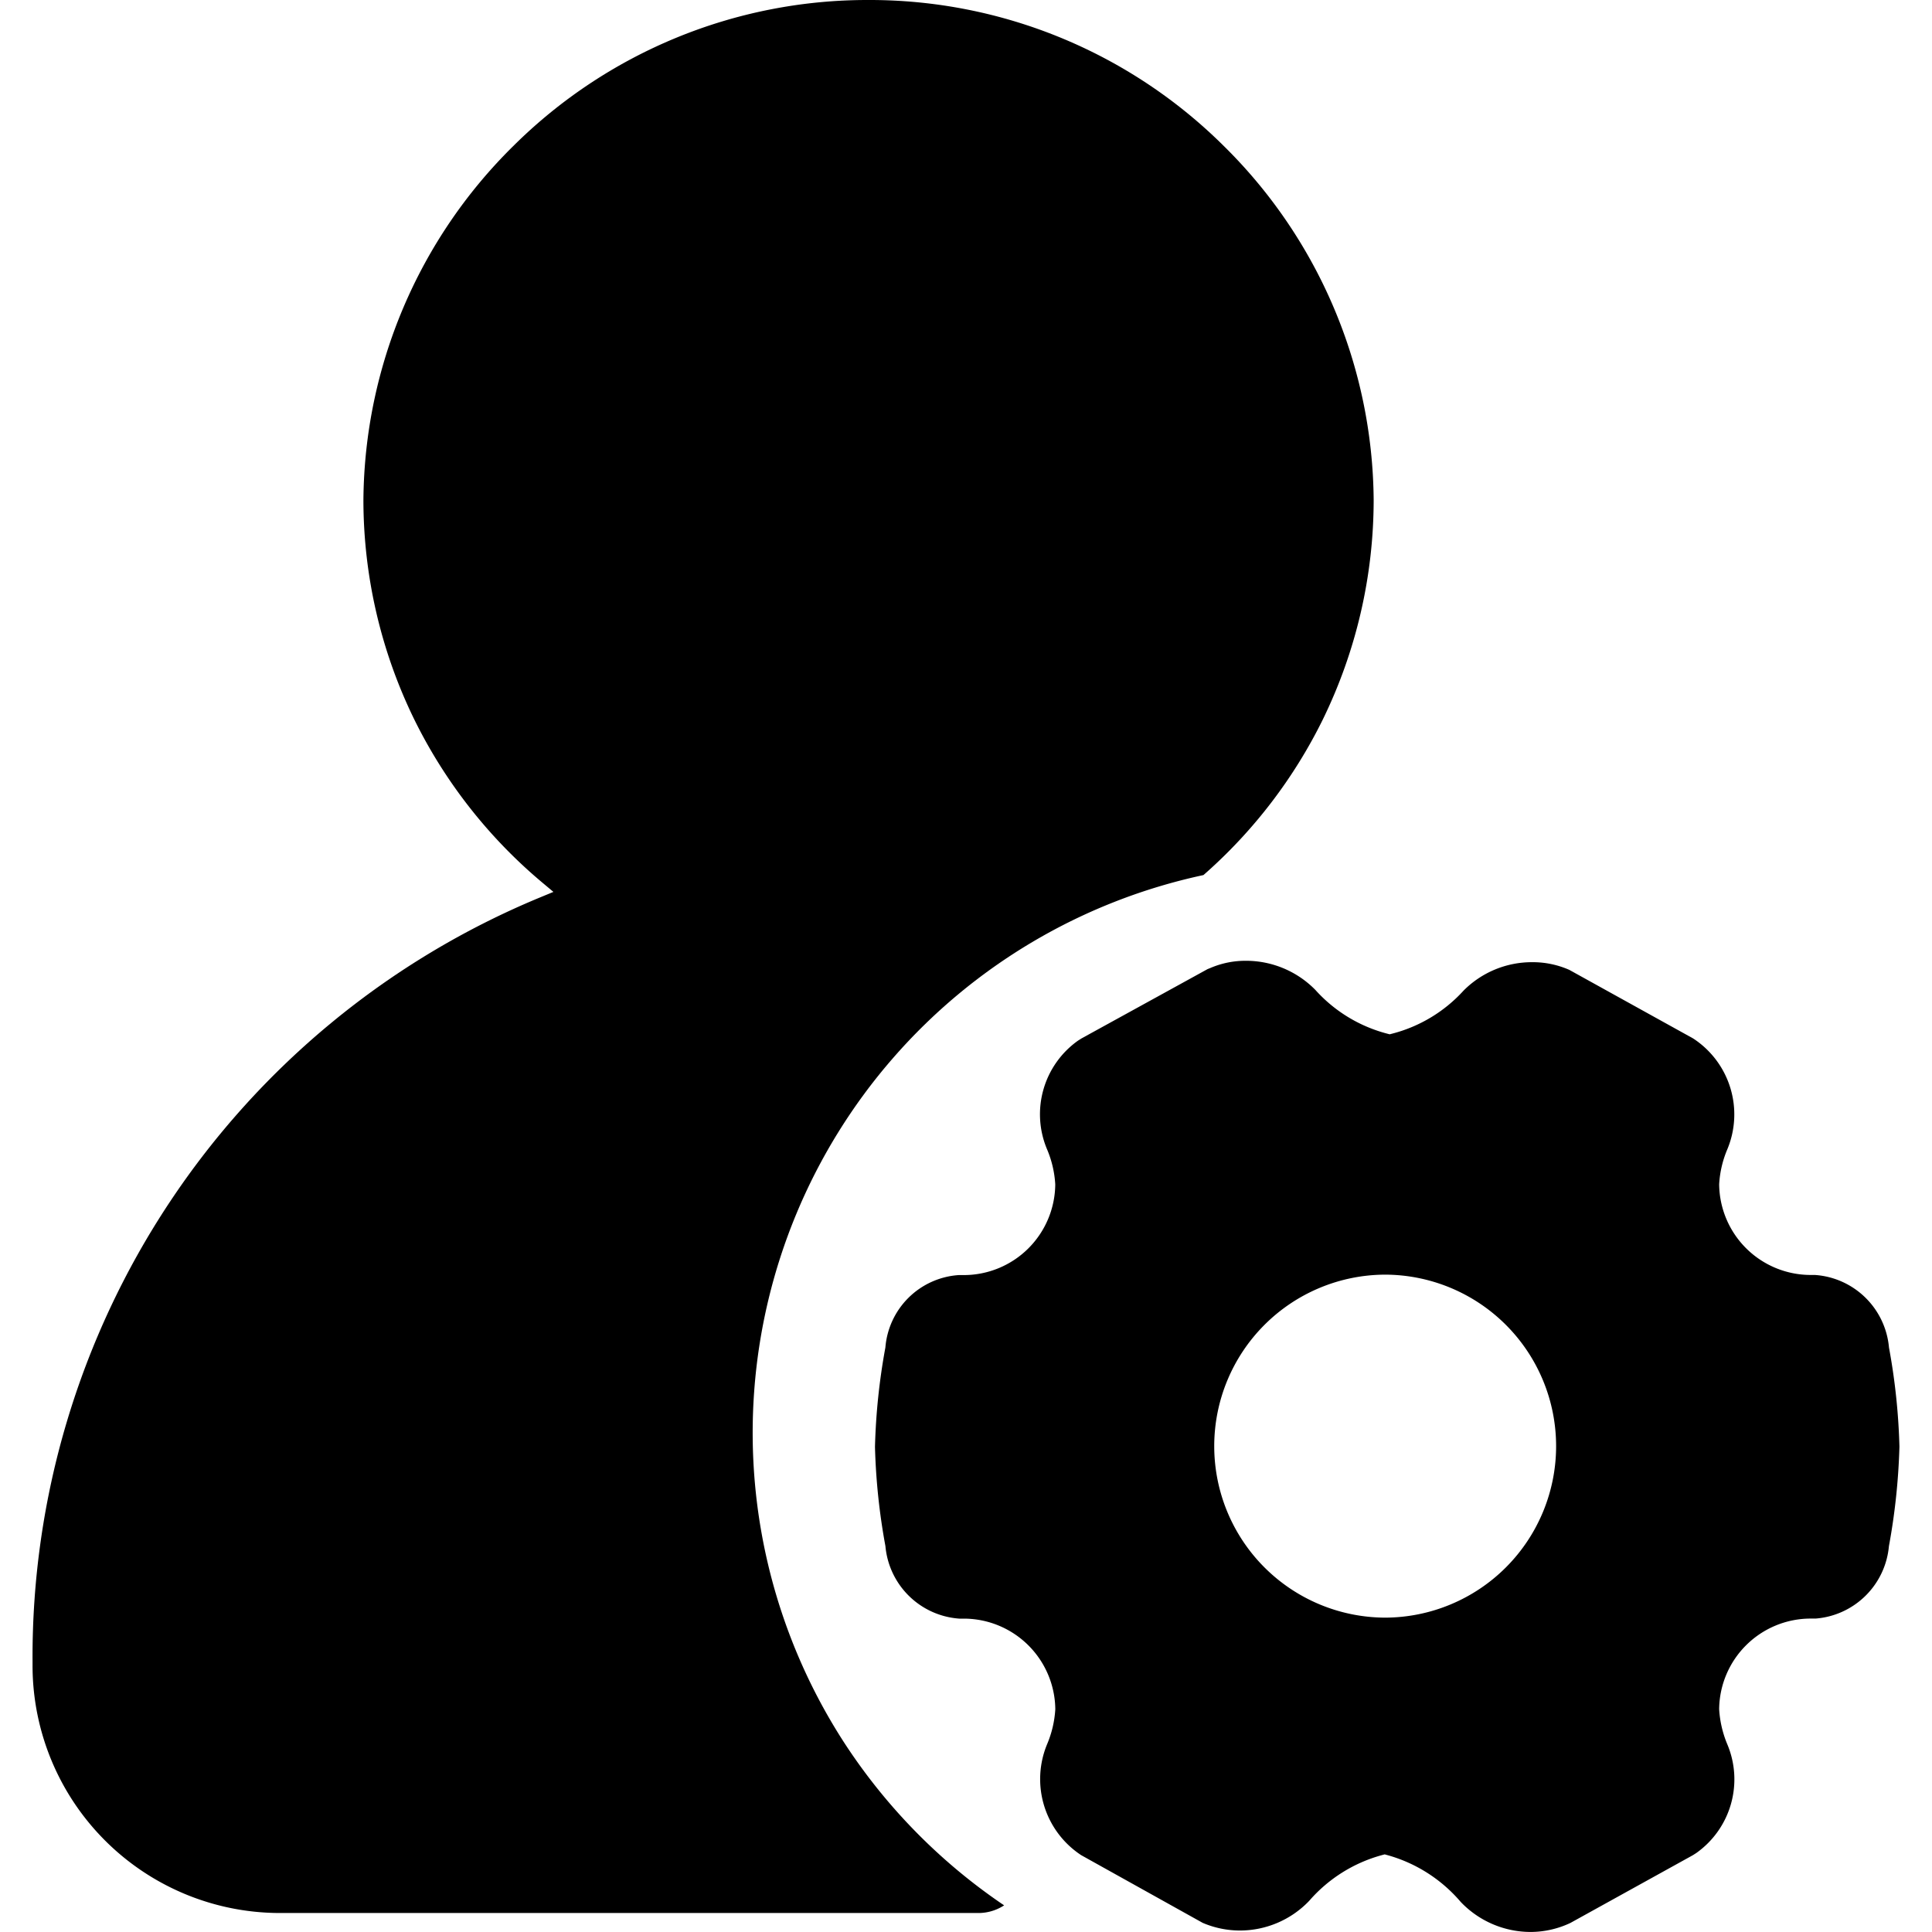 <svg t="1585989295267" class="icon" viewBox="0 0 1024 1024" version="1.1" xmlns="http://www.w3.org/2000/svg" p-id="35838" width="200" height="200"><path d="M1006.736 766.619a336.99 336.99 0 0 0-5.498-52.195l-0.042-0.234-0.021-0.227a42.291 42.291 0 0 0-38.983-38.19l-0.248-0.017h-2.454a48.543 48.543 0 0 1-48.296-48.016l0.009-0.248a55.42 55.42 0 0 1 4.256-18.199 48.063 48.063 0 0 0-17.863-58.762l-0.23-0.152-65.61-36.332-0.333-0.144a48.006 48.006 0 0 0-19.078-3.925l-0.292 0.001a51.049 51.049 0 0 0-36.215 14.944l-0.086 0.086-0.149 0.16a77.206 77.206 0 0 1-37.819 22.716l-1.226 0.316-1.227-0.318a77.497 77.497 0 0 1-38.097-23.138l-0.196-0.205a51.484 51.484 0 0 0-36.504-15.307h-0.409a47.013 47.013 0 0 0-18.552 3.798l-1.535 0.618-66.744 36.697-1.913 1.207-0.205 0.144a47.849 47.849 0 0 0-16.213 57.471 55.826 55.826 0 0 1 4.338 18.47l0.005 0.263a48.504 48.504 0 0 1-48.286 47.917h-2.89l-0.28 0.021a41.834 41.834 0 0 0-38.572 38.27l-0.011 0.113-0.042 0.235a337.106 337.106 0 0 0-5.462 52.207l-0.005 0.192 0.006 0.193a337.433 337.433 0 0 0 5.505 52.3l0.033 0.232 0.01 0.12a42.302 42.302 0 0 0 38.961 38.192l0.248 0.016h2.461a48.54 48.54 0 0 1 48.347 47.957l-0.01 0.273a56.312 56.312 0 0 1-4.297 18.248 48.23 48.23 0 0 0 17.791 58.729l0.237 0.157 64.406 35.883 0.384 0.161a50.236 50.236 0 0 0 19.435 3.897 50.764 50.764 0 0 0 36.522-15.619l0.207-0.227a78.347 78.347 0 0 1 38.62-24.167l1.288-0.349 1.284 0.353a78.814 78.814 0 0 1 38.845 24.662l0.13 0.154 0.137 0.144a51.23 51.23 0 0 0 36.91 15.814h0.121a49.667 49.667 0 0 0 20.796-4.681l0.221-0.104 64.931-35.919 1.804-1.159 0.226-0.161a47.859 47.859 0 0 0 16.2-57.416 56.87 56.87 0 0 1-4.322-18.513l-0.006-0.269a48.533 48.533 0 0 1 48.309-47.884h2.801l0.274-0.02a42.31 42.31 0 0 0 38.582-38.238l0.032-0.235 0.022-0.12a342.249 342.249 0 0 0 5.522-52.235l0.006-0.202z m-272.562 90.765a90.9 90.9 0 0 1-0.012-181.799h0.005a90.9 90.9 0 0 1 0.007 181.799z" p-id="35839"></path><path d="M648.703 77.446A266.157 266.157 0 0 0 460.361 0.001a266.143 266.143 0 0 0-188.355 77.446 266.187 266.187 0 0 0-79.39 187.621 265.244 265.244 0 0 0 27.067 116.486 266.318 266.318 0 0 0 67.453 85.983l6.189 5.186-7.449 3.082A435.512 435.512 0 0 0 17.25 880.302v2.801A131.194 131.194 0 0 0 148.095 1013.936h370.472a24.821 24.821 0 0 0 12.329-3.266c0.44-0.245 0.881-0.514 1.309-0.795a304.499 304.499 0 0 1-85.151-86.827 302.32 302.32 0 0 1 190.801-459.243c0.648-0.563 1.284-1.15 1.932-1.712a265.839 265.839 0 0 0 61.228-80.528 265.476 265.476 0 0 0 27.055-116.572 266.122 266.122 0 0 0-79.366-187.548z" p-id="35840"></path></svg>